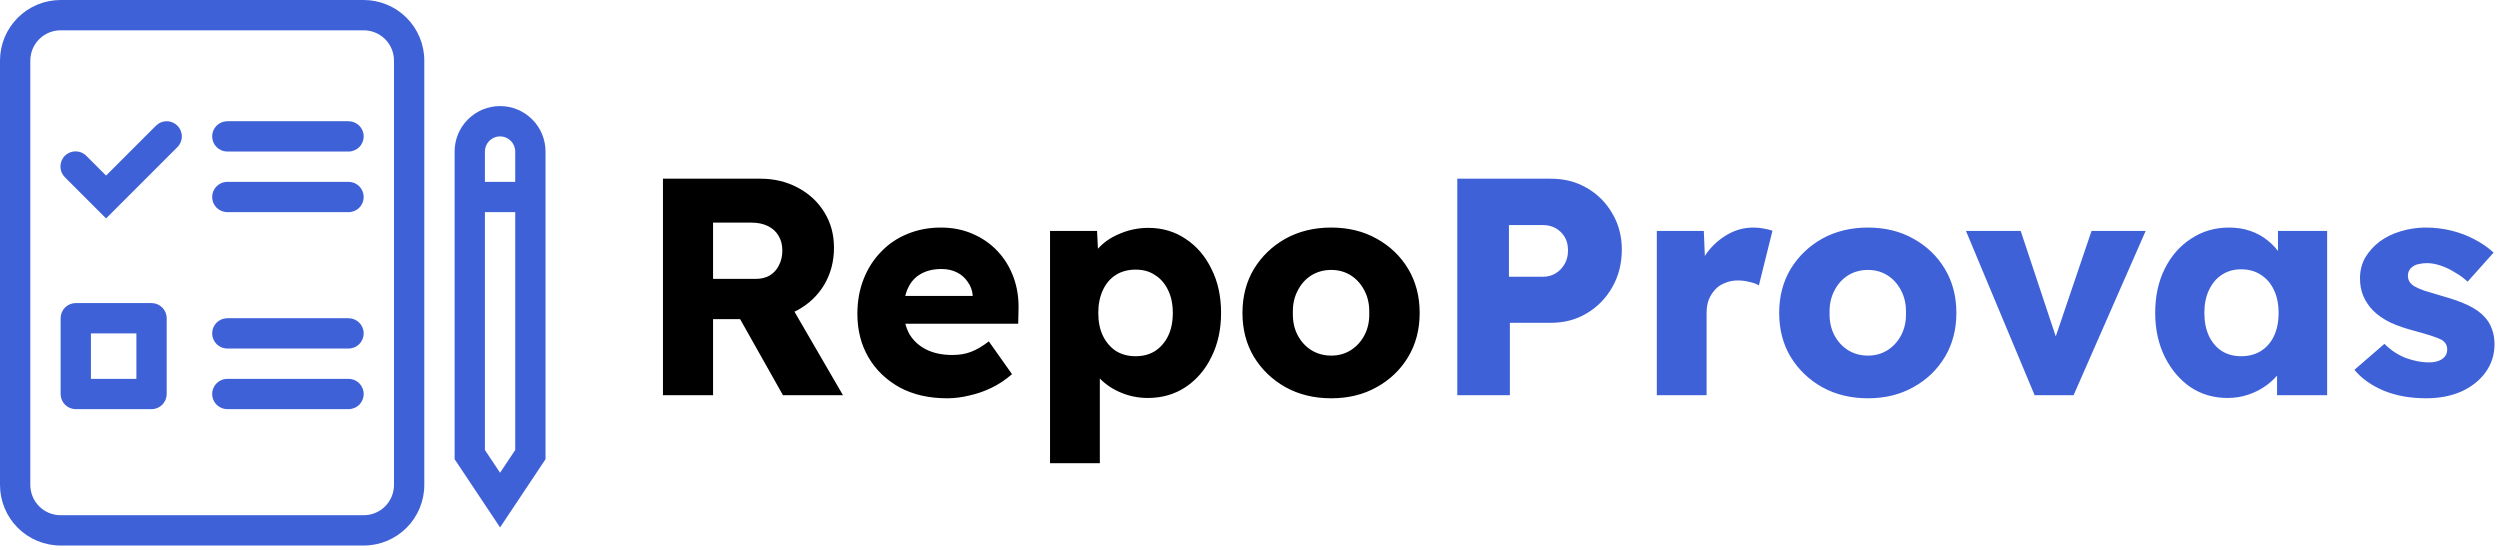 <svg width="291" height="64" viewBox="0 0 291 64" fill="none" xmlns="http://www.w3.org/2000/svg">
<path fill-rule="evenodd" clip-rule="evenodd" d="M52.917 17.639C52.917 16.235 53.474 14.889 54.467 13.897C55.459 12.905 56.805 12.347 58.208 12.347C59.612 12.347 60.958 12.905 61.95 13.897C62.943 14.889 63.5 16.235 63.5 17.639V53.451L58.208 61.389L52.917 53.451V17.639ZM58.208 15.875C57.74 15.875 57.292 16.061 56.961 16.392C56.63 16.722 56.444 17.171 56.444 17.639V52.382L58.208 55.028L59.972 52.382V17.639C59.972 17.171 59.786 16.722 59.456 16.392C59.125 16.061 58.676 15.875 58.208 15.875Z" fill="#3F61D7"/>
<path fill-rule="evenodd" clip-rule="evenodd" d="M61.736 24.694H54.681V21.167H61.736V24.694ZM7.056 3.528C6.12 3.528 5.223 3.899 4.561 4.561C3.899 5.223 3.528 6.12 3.528 7.056V56.444C3.528 57.38 3.899 58.277 4.561 58.939C5.223 59.6 6.12 59.972 7.056 59.972H42.333C43.269 59.972 44.166 59.6 44.828 58.939C45.489 58.277 45.861 57.38 45.861 56.444V7.056C45.861 6.12 45.489 5.223 44.828 4.561C44.166 3.899 43.269 3.528 42.333 3.528H7.056ZM0 7.056C0 5.184 0.743 3.39 2.067 2.067C3.39 0.743 5.184 0 7.056 0H42.333C44.205 0 45.999 0.743 47.322 2.067C48.645 3.39 49.389 5.184 49.389 7.056V56.444C49.389 58.316 48.645 60.11 47.322 61.434C45.999 62.757 44.205 63.5 42.333 63.5H7.056C5.184 63.5 3.39 62.757 2.067 61.434C0.743 60.11 0 58.316 0 56.444V7.056Z" fill="#3F61D7"/>
<path fill-rule="evenodd" clip-rule="evenodd" d="M24.695 15.875C24.695 15.407 24.88 14.959 25.211 14.628C25.542 14.297 25.991 14.111 26.458 14.111H40.569C41.037 14.111 41.486 14.297 41.817 14.628C42.148 14.959 42.333 15.407 42.333 15.875C42.333 16.343 42.148 16.791 41.817 17.122C41.486 17.453 41.037 17.639 40.569 17.639H26.458C25.991 17.639 25.542 17.453 25.211 17.122C24.88 16.791 24.695 16.343 24.695 15.875ZM24.695 22.93C24.695 22.463 24.88 22.014 25.211 21.683C25.542 21.352 25.991 21.167 26.458 21.167H40.569C41.037 21.167 41.486 21.352 41.817 21.683C42.148 22.014 42.333 22.463 42.333 22.93C42.333 23.398 42.148 23.847 41.817 24.178C41.486 24.509 41.037 24.694 40.569 24.694H26.458C25.991 24.694 25.542 24.509 25.211 24.178C24.88 23.847 24.695 23.398 24.695 22.93ZM24.695 38.806C24.695 38.338 24.88 37.889 25.211 37.558C25.542 37.227 25.991 37.042 26.458 37.042H40.569C41.037 37.042 41.486 37.227 41.817 37.558C42.148 37.889 42.333 38.338 42.333 38.806C42.333 39.273 42.148 39.722 41.817 40.053C41.486 40.384 41.037 40.569 40.569 40.569H26.458C25.991 40.569 25.542 40.384 25.211 40.053C24.88 39.722 24.695 39.273 24.695 38.806ZM24.695 45.861C24.695 45.393 24.88 44.945 25.211 44.614C25.542 44.283 25.991 44.097 26.458 44.097H40.569C41.037 44.097 41.486 44.283 41.817 44.614C42.148 44.945 42.333 45.393 42.333 45.861C42.333 46.329 42.148 46.778 41.817 47.108C41.486 47.439 41.037 47.625 40.569 47.625H26.458C25.991 47.625 25.542 47.439 25.211 47.108C24.88 46.778 24.695 46.329 24.695 45.861ZM10.583 38.806V44.097H15.875V38.806H10.583ZM8.819 35.278H17.639C18.107 35.278 18.555 35.464 18.886 35.794C19.217 36.125 19.403 36.574 19.403 37.042V45.861C19.403 46.329 19.217 46.778 18.886 47.108C18.555 47.439 18.107 47.625 17.639 47.625H8.819C8.352 47.625 7.903 47.439 7.572 47.108C7.241 46.778 7.056 46.329 7.056 45.861V37.042C7.056 36.574 7.241 36.125 7.572 35.794C7.903 35.464 8.352 35.278 8.819 35.278V35.278ZM20.65 14.628C20.981 14.959 21.166 15.407 21.166 15.875C21.166 16.343 20.981 16.791 20.65 17.122L12.347 25.425L7.572 20.65C7.404 20.487 7.27 20.293 7.177 20.077C7.085 19.862 7.036 19.631 7.034 19.396C7.032 19.162 7.077 18.93 7.165 18.713C7.254 18.496 7.385 18.299 7.551 18.134C7.716 17.968 7.913 17.837 8.13 17.748C8.347 17.66 8.579 17.615 8.813 17.617C9.047 17.619 9.279 17.668 9.494 17.76C9.709 17.853 9.904 17.987 10.067 18.156L12.347 20.436L18.156 14.628C18.486 14.297 18.935 14.111 19.403 14.111C19.871 14.111 20.319 14.297 20.65 14.628V14.628Z" fill="#3F61D7"/>
<path d="M77.168 46V20.8H88.508C90.116 20.8 91.568 21.148 92.864 21.844C94.184 22.54 95.216 23.5 95.96 24.724C96.704 25.924 97.076 27.292 97.076 28.828C97.076 30.412 96.704 31.84 95.96 33.112C95.216 34.36 94.196 35.344 92.9 36.064C91.604 36.784 90.14 37.144 88.508 37.144H83V46H77.168ZM91.136 46L84.728 34.624L90.992 33.724L98.12 46H91.136ZM83 32.464H87.968C88.592 32.464 89.132 32.332 89.588 32.068C90.068 31.78 90.428 31.384 90.668 30.88C90.932 30.376 91.064 29.8 91.064 29.152C91.064 28.504 90.92 27.94 90.632 27.46C90.344 26.956 89.924 26.572 89.372 26.308C88.844 26.044 88.196 25.912 87.428 25.912H83V32.464ZM110.238 46.36C108.126 46.36 106.29 45.94 104.73 45.1C103.17 44.236 101.958 43.072 101.094 41.608C100.23 40.12 99.798 38.428 99.798 36.532C99.798 35.068 100.038 33.724 100.518 32.5C100.998 31.276 101.67 30.22 102.534 29.332C103.398 28.42 104.418 27.724 105.594 27.244C106.794 26.74 108.102 26.488 109.518 26.488C110.862 26.488 112.086 26.728 113.19 27.208C114.318 27.688 115.29 28.36 116.106 29.224C116.922 30.088 117.546 31.108 117.978 32.284C118.41 33.46 118.602 34.744 118.554 36.136L118.518 37.684H103.29L102.462 34.444H113.838L113.226 35.128V34.408C113.178 33.808 112.986 33.28 112.65 32.824C112.338 32.344 111.918 31.972 111.39 31.708C110.862 31.444 110.262 31.312 109.59 31.312C108.654 31.312 107.85 31.504 107.178 31.888C106.53 32.248 106.038 32.788 105.702 33.508C105.366 34.204 105.198 35.068 105.198 36.1C105.198 37.156 105.414 38.08 105.846 38.872C106.302 39.64 106.95 40.24 107.79 40.672C108.654 41.104 109.674 41.32 110.85 41.32C111.666 41.32 112.386 41.2 113.01 40.96C113.658 40.72 114.354 40.312 115.098 39.736L117.798 43.552C117.054 44.2 116.262 44.728 115.422 45.136C114.582 45.544 113.718 45.844 112.83 46.036C111.966 46.252 111.102 46.36 110.238 46.36ZM122.224 53.92V26.884H127.696L127.912 31.168L126.832 30.844C127 30.052 127.408 29.332 128.056 28.684C128.704 28.036 129.52 27.52 130.504 27.136C131.512 26.728 132.568 26.524 133.672 26.524C135.304 26.524 136.756 26.956 138.028 27.82C139.3 28.66 140.296 29.824 141.016 31.312C141.76 32.776 142.132 34.48 142.132 36.424C142.132 38.344 141.76 40.048 141.016 41.536C140.296 43.024 139.288 44.2 137.992 45.064C136.72 45.904 135.256 46.324 133.6 46.324C132.52 46.324 131.488 46.12 130.504 45.712C129.52 45.304 128.692 44.752 128.02 44.056C127.348 43.36 126.904 42.604 126.688 41.788L128.02 41.284V53.92H122.224ZM132.196 41.464C133.06 41.464 133.816 41.26 134.464 40.852C135.112 40.42 135.616 39.832 135.976 39.088C136.336 38.344 136.516 37.456 136.516 36.424C136.516 35.416 136.336 34.54 135.976 33.796C135.616 33.028 135.112 32.44 134.464 32.032C133.84 31.6 133.084 31.384 132.196 31.384C131.308 31.384 130.54 31.588 129.892 31.996C129.244 32.404 128.74 32.992 128.38 33.76C128.02 34.528 127.84 35.416 127.84 36.424C127.84 37.456 128.02 38.344 128.38 39.088C128.74 39.832 129.244 40.42 129.892 40.852C130.54 41.26 131.308 41.464 132.196 41.464ZM154.954 46.36C152.962 46.36 151.186 45.928 149.626 45.064C148.09 44.2 146.866 43.024 145.954 41.536C145.066 40.048 144.622 38.344 144.622 36.424C144.622 34.504 145.066 32.8 145.954 31.312C146.866 29.824 148.09 28.648 149.626 27.784C151.186 26.92 152.962 26.488 154.954 26.488C156.946 26.488 158.71 26.92 160.246 27.784C161.806 28.648 163.03 29.824 163.918 31.312C164.806 32.8 165.25 34.504 165.25 36.424C165.25 38.344 164.806 40.048 163.918 41.536C163.03 43.024 161.806 44.2 160.246 45.064C158.71 45.928 156.946 46.36 154.954 46.36ZM154.954 41.392C155.818 41.392 156.586 41.176 157.258 40.744C157.93 40.312 158.458 39.724 158.842 38.98C159.226 38.236 159.406 37.384 159.382 36.424C159.406 35.464 159.226 34.612 158.842 33.868C158.458 33.1 157.93 32.5 157.258 32.068C156.586 31.636 155.818 31.42 154.954 31.42C154.09 31.42 153.31 31.636 152.614 32.068C151.942 32.5 151.414 33.1 151.03 33.868C150.646 34.612 150.466 35.464 150.49 36.424C150.466 37.384 150.646 38.236 151.03 38.98C151.414 39.724 151.942 40.312 152.614 40.744C153.31 41.176 154.09 41.392 154.954 41.392Z" fill="black"/>
<path d="M169.629 46V20.8H180.501C182.085 20.8 183.489 21.16 184.713 21.88C185.961 22.6 186.945 23.584 187.665 24.832C188.409 26.08 188.781 27.484 188.781 29.044C188.781 30.676 188.409 32.14 187.665 33.436C186.945 34.708 185.961 35.716 184.713 36.46C183.489 37.204 182.085 37.576 180.501 37.576H175.749V46H169.629ZM175.641 32.212H179.637C180.165 32.212 180.645 32.08 181.077 31.816C181.509 31.552 181.857 31.192 182.121 30.736C182.385 30.28 182.517 29.752 182.517 29.152C182.517 28.528 182.385 28 182.121 27.568C181.857 27.136 181.509 26.8 181.077 26.56C180.645 26.32 180.165 26.2 179.637 26.2H175.641V32.212ZM192.853 46V26.884H198.325L198.577 33.112L197.497 31.924C197.785 30.892 198.253 29.968 198.901 29.152C199.573 28.336 200.353 27.688 201.241 27.208C202.129 26.728 203.077 26.488 204.085 26.488C204.517 26.488 204.913 26.524 205.273 26.596C205.657 26.668 206.005 26.752 206.317 26.848L204.733 33.22C204.469 33.052 204.109 32.92 203.653 32.824C203.221 32.704 202.765 32.644 202.285 32.644C201.757 32.644 201.265 32.74 200.809 32.932C200.353 33.1 199.969 33.352 199.657 33.688C199.345 34.024 199.093 34.42 198.901 34.876C198.733 35.332 198.649 35.848 198.649 36.424V46H192.853ZM217.427 46.36C215.435 46.36 213.659 45.928 212.099 45.064C210.563 44.2 209.339 43.024 208.427 41.536C207.539 40.048 207.095 38.344 207.095 36.424C207.095 34.504 207.539 32.8 208.427 31.312C209.339 29.824 210.563 28.648 212.099 27.784C213.659 26.92 215.435 26.488 217.427 26.488C219.419 26.488 221.183 26.92 222.719 27.784C224.279 28.648 225.503 29.824 226.391 31.312C227.279 32.8 227.723 34.504 227.723 36.424C227.723 38.344 227.279 40.048 226.391 41.536C225.503 43.024 224.279 44.2 222.719 45.064C221.183 45.928 219.419 46.36 217.427 46.36ZM217.427 41.392C218.291 41.392 219.059 41.176 219.731 40.744C220.403 40.312 220.931 39.724 221.315 38.98C221.699 38.236 221.879 37.384 221.855 36.424C221.879 35.464 221.699 34.612 221.315 33.868C220.931 33.1 220.403 32.5 219.731 32.068C219.059 31.636 218.291 31.42 217.427 31.42C216.563 31.42 215.783 31.636 215.087 32.068C214.415 32.5 213.887 33.1 213.503 33.868C213.119 34.612 212.939 35.464 212.963 36.424C212.939 37.384 213.119 38.236 213.503 38.98C213.887 39.724 214.415 40.312 215.087 40.744C215.783 41.176 216.563 41.392 217.427 41.392ZM236.83 46L228.838 26.884H235.21L239.962 41.176L238.558 41.32L243.454 26.884H249.754L241.366 46H236.83ZM259.288 46.324C257.68 46.324 256.24 45.904 254.968 45.064C253.72 44.2 252.724 43.024 251.98 41.536C251.236 40.024 250.864 38.32 250.864 36.424C250.864 34.48 251.236 32.764 251.98 31.276C252.724 29.788 253.744 28.624 255.04 27.784C256.336 26.92 257.812 26.488 259.468 26.488C260.38 26.488 261.208 26.62 261.952 26.884C262.72 27.148 263.392 27.52 263.968 28C264.544 28.456 265.036 28.996 265.444 29.62C265.852 30.22 266.152 30.868 266.344 31.564L265.156 31.42V26.884H270.88V46H265.048V41.392L266.344 41.356C266.152 42.028 265.84 42.664 265.408 43.264C264.976 43.864 264.448 44.392 263.824 44.848C263.2 45.304 262.504 45.664 261.736 45.928C260.968 46.192 260.152 46.324 259.288 46.324ZM260.872 41.464C261.76 41.464 262.528 41.26 263.176 40.852C263.824 40.444 264.328 39.868 264.688 39.124C265.048 38.356 265.228 37.456 265.228 36.424C265.228 35.392 265.048 34.504 264.688 33.76C264.328 32.992 263.824 32.404 263.176 31.996C262.528 31.564 261.76 31.348 260.872 31.348C260.008 31.348 259.252 31.564 258.604 31.996C257.98 32.404 257.488 32.992 257.128 33.76C256.768 34.504 256.588 35.392 256.588 36.424C256.588 37.456 256.768 38.356 257.128 39.124C257.488 39.868 257.98 40.444 258.604 40.852C259.252 41.26 260.008 41.464 260.872 41.464ZM282.406 46.36C280.534 46.36 278.878 46.06 277.438 45.46C276.022 44.86 274.894 44.056 274.054 43.048L277.546 40.024C278.29 40.768 279.13 41.32 280.066 41.68C281.002 42.016 281.89 42.184 282.73 42.184C283.066 42.184 283.366 42.148 283.63 42.076C283.894 42.004 284.11 41.908 284.278 41.788C284.47 41.644 284.614 41.488 284.71 41.32C284.806 41.128 284.854 40.912 284.854 40.672C284.854 40.192 284.638 39.82 284.206 39.556C283.99 39.436 283.63 39.292 283.126 39.124C282.622 38.956 281.974 38.764 281.182 38.548C280.054 38.26 279.07 37.924 278.23 37.54C277.414 37.132 276.742 36.664 276.214 36.136C275.734 35.632 275.362 35.08 275.098 34.48C274.834 33.856 274.702 33.16 274.702 32.392C274.702 31.504 274.906 30.7 275.314 29.98C275.746 29.26 276.31 28.636 277.006 28.108C277.726 27.58 278.542 27.184 279.454 26.92C280.39 26.632 281.35 26.488 282.334 26.488C283.39 26.488 284.398 26.608 285.358 26.848C286.318 27.088 287.206 27.424 288.022 27.856C288.862 28.288 289.606 28.804 290.254 29.404L287.23 32.788C286.798 32.38 286.306 32.02 285.754 31.708C285.226 31.372 284.674 31.108 284.098 30.916C283.522 30.724 282.994 30.628 282.514 30.628C282.154 30.628 281.83 30.664 281.542 30.736C281.278 30.784 281.05 30.88 280.858 31.024C280.666 31.144 280.522 31.3 280.426 31.492C280.33 31.66 280.282 31.864 280.282 32.104C280.282 32.344 280.342 32.572 280.462 32.788C280.606 33.004 280.798 33.184 281.038 33.328C281.278 33.472 281.662 33.64 282.19 33.832C282.718 34 283.438 34.216 284.35 34.48C285.478 34.792 286.45 35.14 287.266 35.524C288.082 35.908 288.73 36.364 289.21 36.892C289.594 37.3 289.882 37.78 290.074 38.332C290.266 38.86 290.362 39.436 290.362 40.06C290.362 41.284 290.014 42.376 289.318 43.336C288.646 44.272 287.71 45.016 286.51 45.568C285.31 46.096 283.942 46.36 282.406 46.36Z" fill="#3F61D7"/>
</svg>
